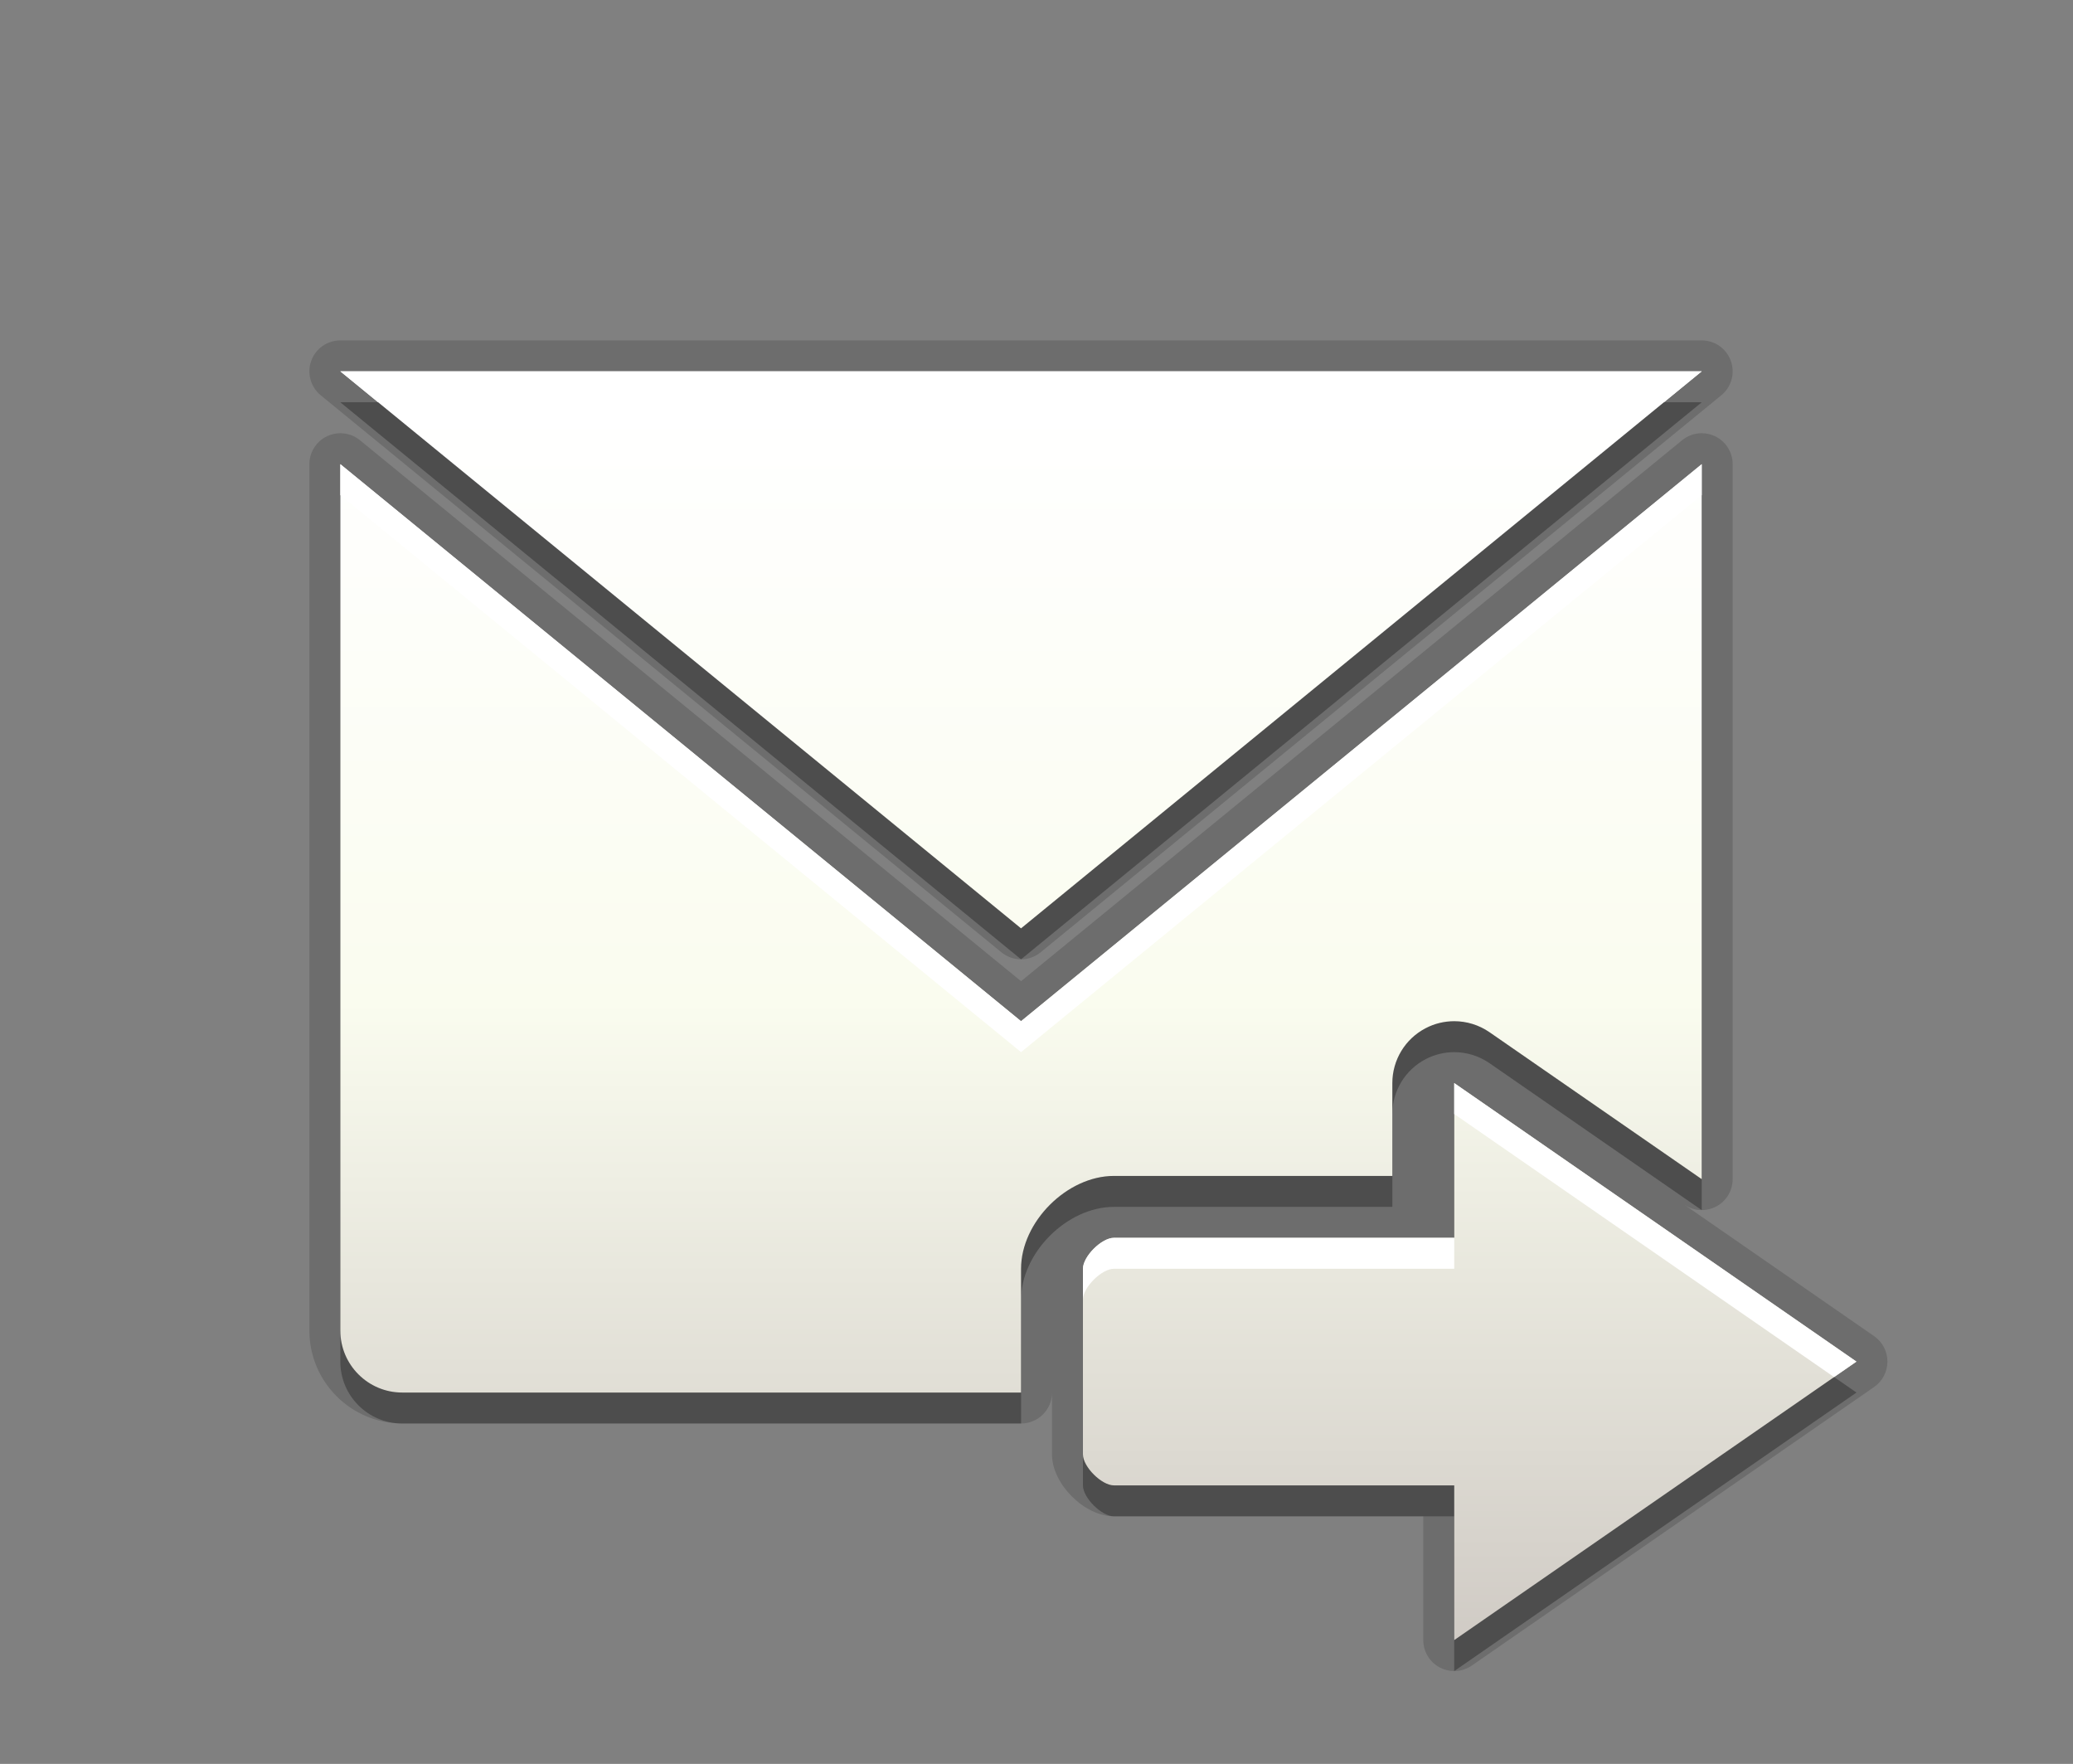<?xml version="1.0" encoding="utf-8"?>
<!-- Generator: Adobe Illustrator 15.0.2, SVG Export Plug-In . SVG Version: 6.00 Build 0)  -->
<!DOCTYPE svg PUBLIC "-//W3C//DTD SVG 1.1//EN" "http://www.w3.org/Graphics/SVG/1.1/DTD/svg11.dtd">
<svg version="1.1" id="Ebene_1" xmlns="http://www.w3.org/2000/svg" xmlns:xlink="http://www.w3.org/1999/xlink" x="0px" y="0px"
	 width="67px" height="57px" viewBox="0 0 67 57" enable-background="new 0 0 67 57" xml:space="preserve">
<rect x="0" y="0" width="67" height="57" fill="#808080" stroke="none"/>
<path opacity="0.3" d="M55,13H11l22,18L55,13z M60.001,45l-13-9v5h-11c-0.397,0-1,0.602-1,1v6c0,0.4,0.603,1,1,1h11v5L60.001,45z
	 M45.001,39v-3c0-0.744,0.413-1.427,1.072-1.771C46.364,34.075,46.684,34,47.001,34c0.399,0,0.798,0.12,1.139,0.355L55,39.104V16
	L33,34L11,16v28c0,1.104,0.896,2,2,2h20.001v-4c0-1.514,1.486-3,3-3H45.001z"/>
<path opacity="0.15" d="M47.001,54c-0.159,0-0.318-0.038-0.464-0.114c-0.33-0.173-0.536-0.514-0.536-0.886v-4h-10
	c-0.953,0-2-1.047-2-2v-2c0,0.553-0.448,1-1,1H13c-1.654,0-3-1.346-3-3V15c0-0.386,0.223-0.738,0.572-0.904
	C10.708,14.032,10.854,14,11,14c0.227,0,0.451,0.077,0.633,0.226L33,31.708l21.367-17.482C54.549,14.077,54.773,14,55,14
	c0.146,0,0.292,0.032,0.429,0.096C55.777,14.262,56,14.614,56,15v23.104c0,0.372-0.206,0.713-0.536,0.886
	c-0.146,0.076-0.305,0.114-0.464,0.114c-0.2,0-0.398-0.06-0.569-0.178l-6.86-4.749c-0.163-0.113-0.354-0.175-0.553-0.178
	c0.194,0.003,0.387,0.063,0.553,0.178l13,9c0.27,0.187,0.431,0.494,0.431,0.822s-0.161,0.636-0.431,0.822l-13,9
	C47.399,53.94,47.201,54,47.001,54z M33,31c-0.225,0-0.449-0.075-0.633-0.226l-22-18c-0.327-0.268-0.451-0.712-0.309-1.11
	C10.2,11.266,10.577,11,11,11h44c0.423,0,0.8,0.266,0.941,0.664c0.143,0.398,0.019,0.843-0.309,1.11l-22,18
	C33.449,30.925,33.225,31,33,31z"/>
<path opacity="0.15" d="M55,12H11l22,18L55,12z M60.001,44l-13-9v5h-11c-0.397,0-1,0.602-1,1v6c0,0.4,0.603,1,1,1h11v5L60.001,44z
	 M45.001,38v-3c0-0.744,0.413-1.427,1.072-1.771C46.364,33.075,46.684,33,47.001,33c0.399,0,0.798,0.12,1.139,0.355L55,38.104V15
	L33,33L11,15v28c0,1.104,0.896,2,2,2h20.001v-4c0-1.514,1.486-3,3-3H45.001z"/>
<linearGradient id="SVGID_1_" gradientUnits="userSpaceOnUse" x1="35.501" y1="12" x2="35.501" y2="53.001">
	<stop  offset="0.031" style="stop-color:#FFFFFF"/>
	<stop  offset="0.497" style="stop-color:#FAFCEF"/>
	<stop  offset="1" style="stop-color:#D0CBC5"/>
</linearGradient>
<path fill="url(#SVGID_1_)" d="M55,12H11l22,18L55,12z M60.001,44l-13-9v5h-11c-0.397,0-1,0.602-1,1v6c0,0.4,0.603,1,1,1h11v5
	L60.001,44z M45.001,38v-3c0-0.744,0.413-1.427,1.072-1.771C46.364,33.075,46.684,33,47.001,33c0.399,0,0.798,0.12,1.139,0.355
	L55,38.104V15L33,33L11,15v28c0,1.104,0.896,2,2,2h20.001v-4c0-1.514,1.486-3,3-3H45.001z"/>
<path fill="#FFFFFF" d="M47.001,35v1l12.277,8.5l0.723-0.5L47.001,35z M35.001,41v1c0-0.398,0.603-1,1-1h11v-1h-11
	C35.604,40,35.001,40.602,35.001,41z M55,15L33,33L11,15v1l22,18l22-18V15z M53.777,13L55,12H11l1.222,1H53.777z"/>
<rect fill="none" width="67" height="57"/>
</svg>
